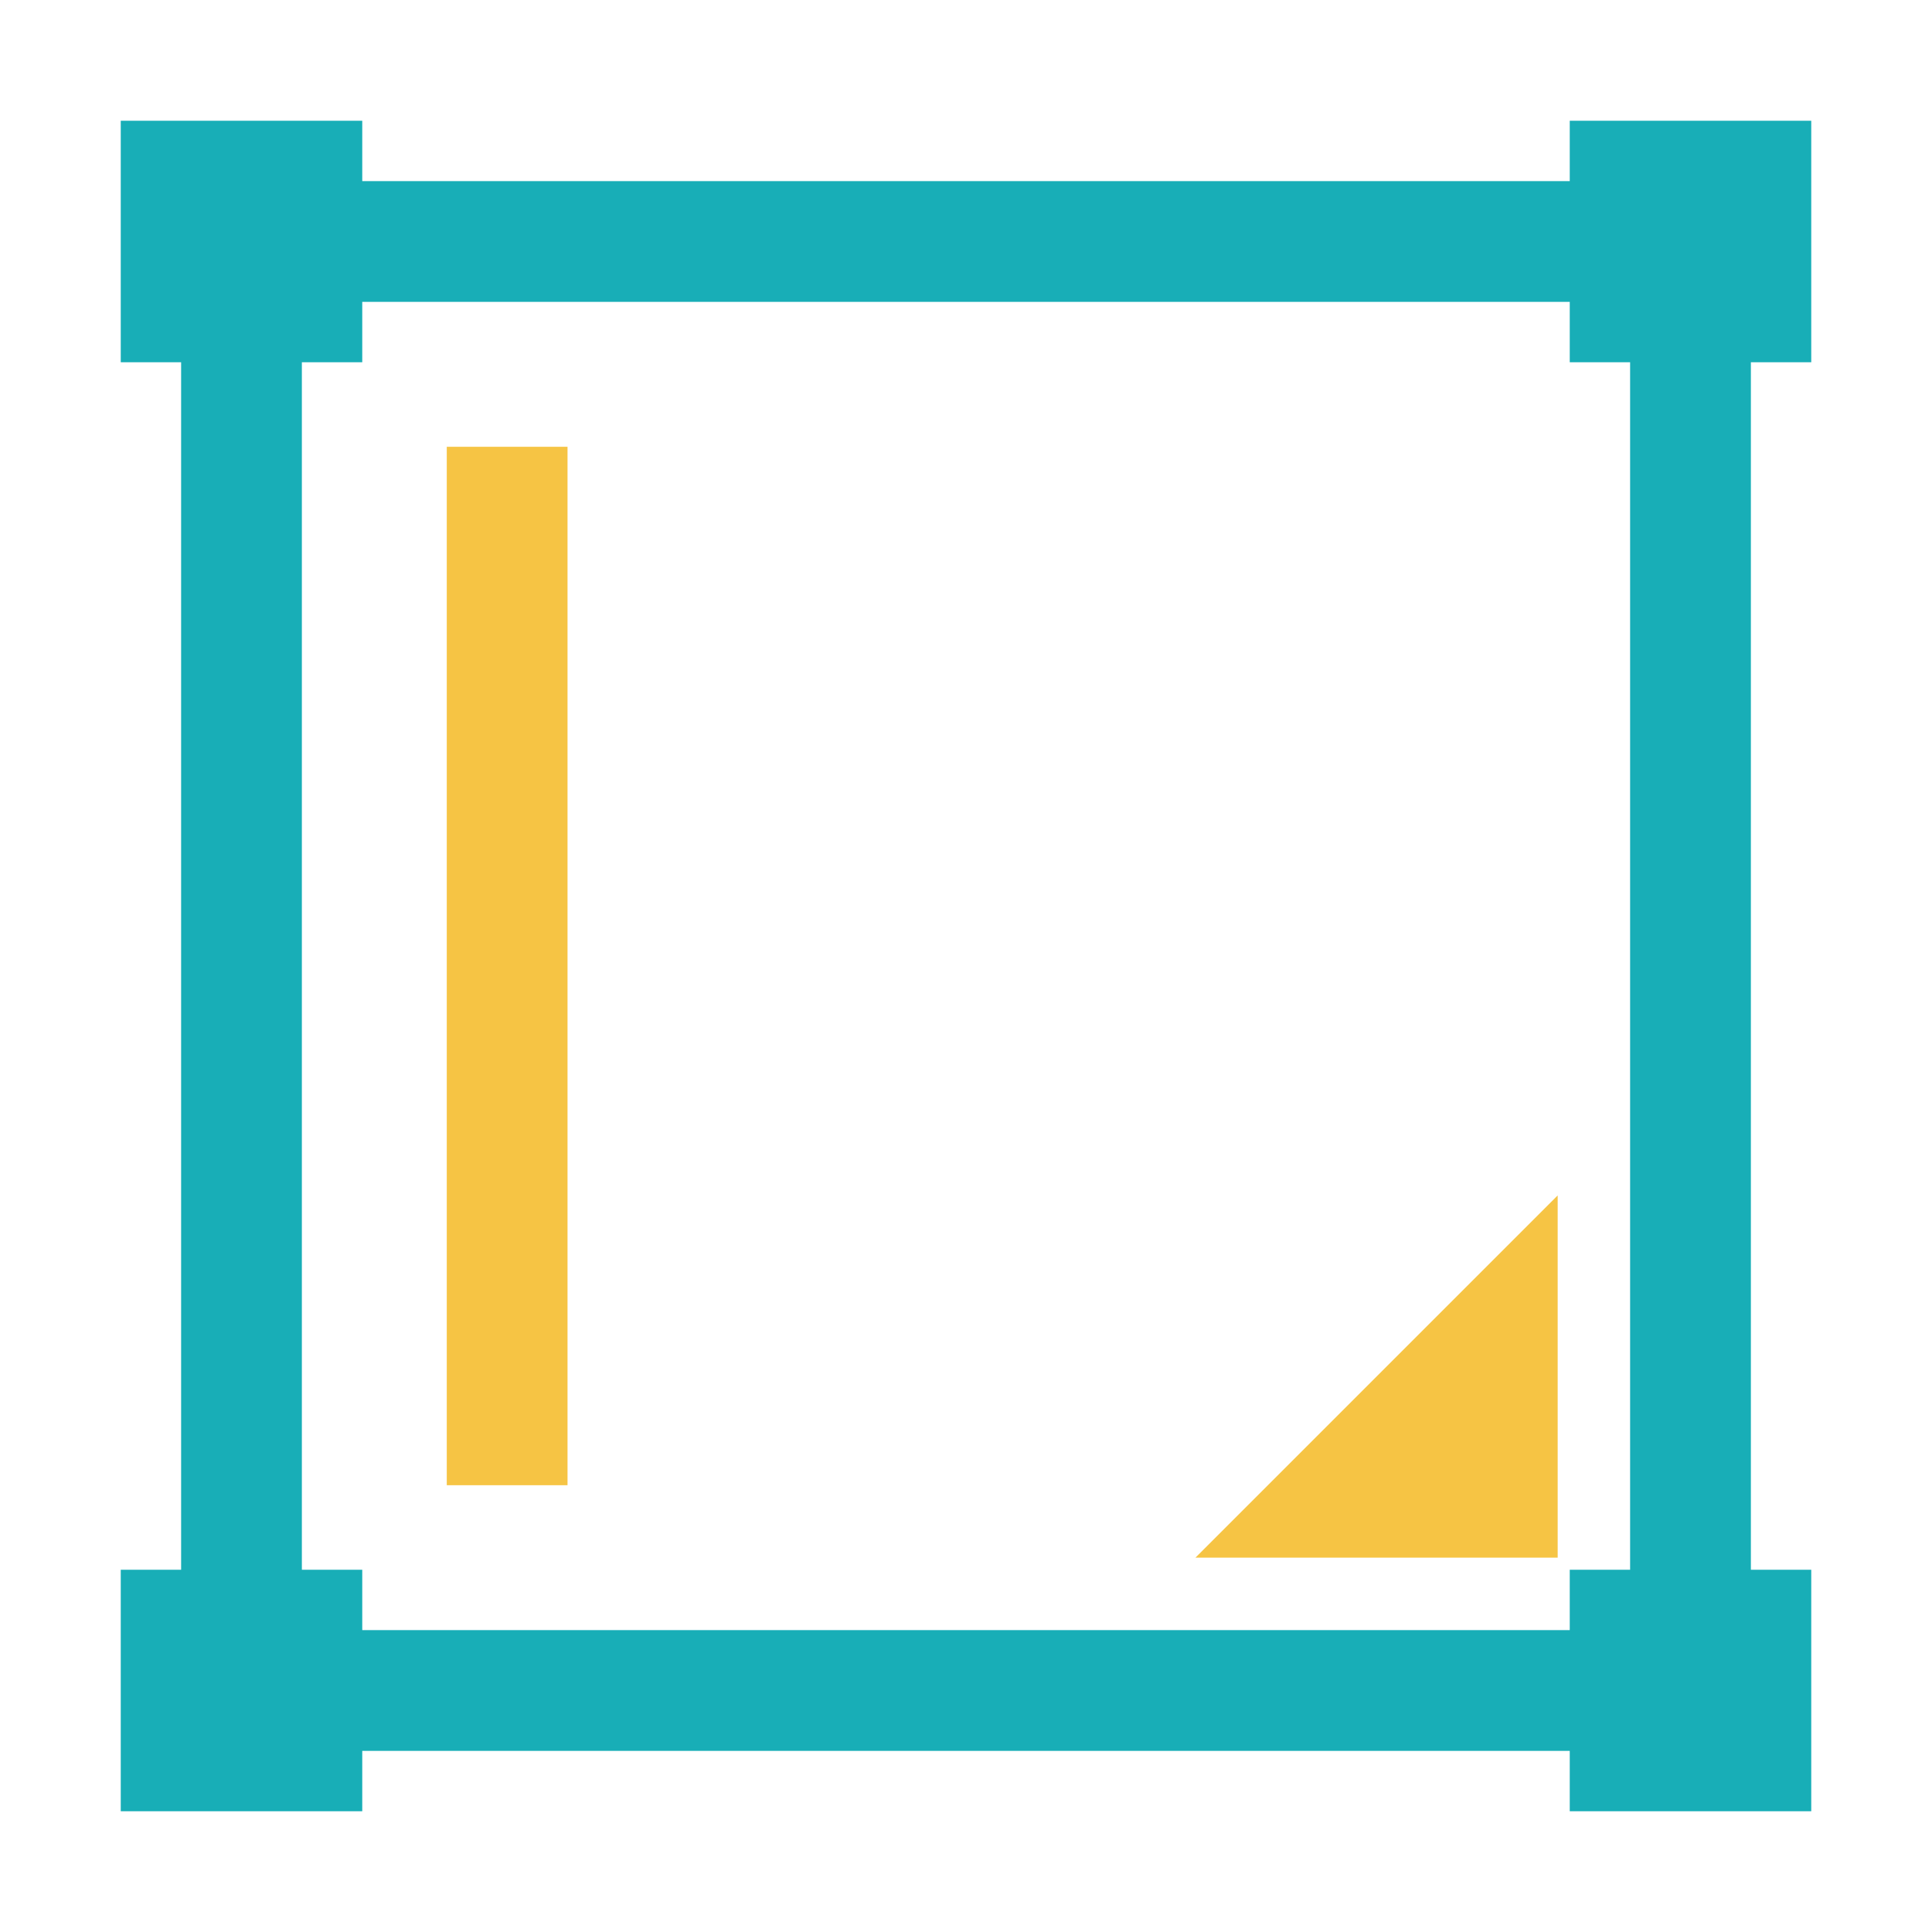 <?xml version="1.0" encoding="UTF-8"?>
<svg width="160px" height="160px" viewBox="0 0 160 160" version="1.1" xmlns="http://www.w3.org/2000/svg" xmlns:xlink="http://www.w3.org/1999/xlink">
    <!-- Generator: Sketch 58 (84663) - https://sketch.com -->
    <title>表单组件备份</title>
    <desc>Created with Sketch.</desc>
    <g id="表单组件备份" stroke="none" stroke-width="1" fill="none" fill-rule="evenodd">
        <path d="M30,10 L30,15 L130,15 L130,10 L150,10 L150,30 L145,30 L145,130 L150,130 L150,150 L130,150 L130,145 L30,145 L30,150 L10,150 L10,130 L15,130 L15,30 L10,30 L10,10 L30,10 Z M130,24.999 L30,24.999 L30,30 L24.999,30 L24.999,130 L30,130 L30,134.999 L130,134.999 L130,130 L134.999,130 L134.999,30 L130,30 L130,24.999 Z" id="形状结合" fill="#18AEB7" fill-rule="nonzero"></path>
        <path d="M129,99 L129,129 L99,129 L129,99 Z M47,37 L47,123 L37,123 L37,37 L47,37 Z" id="形状结合" fill="#F6C444"></path>
    </g>
</svg>